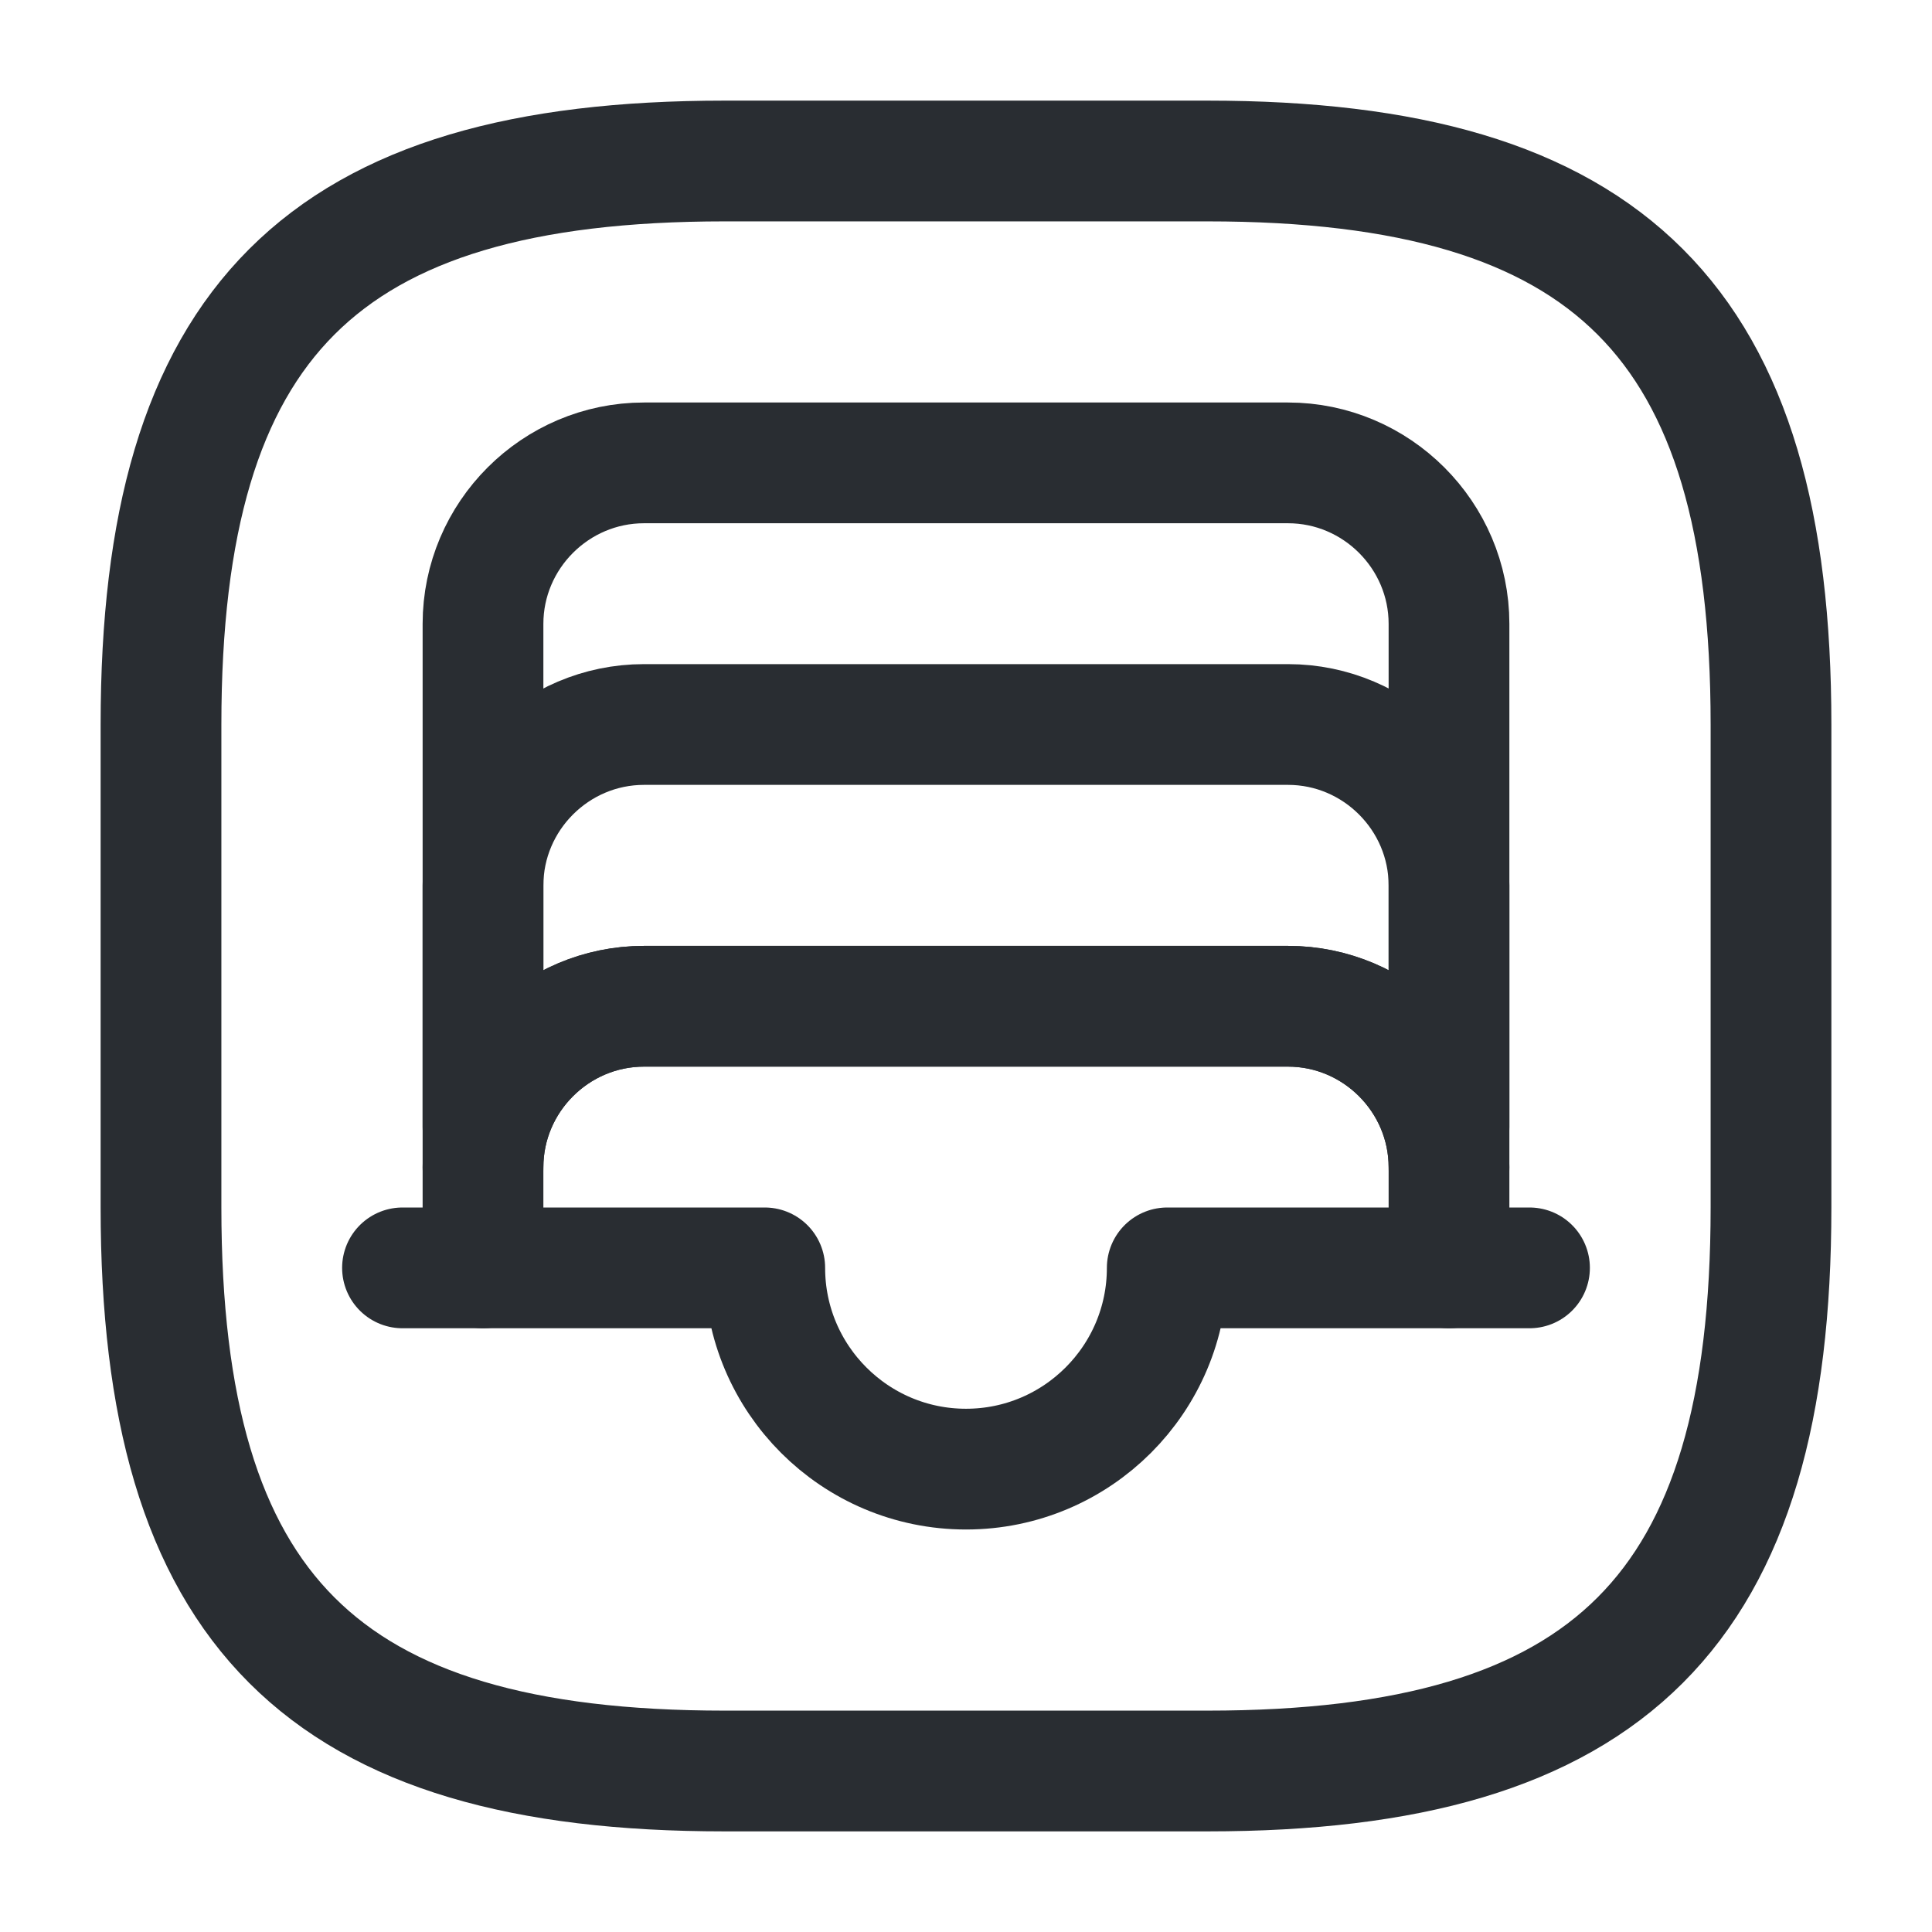 <svg width="24" height="24" viewBox="0 0 24 24" fill="none" xmlns="http://www.w3.org/2000/svg">
  <path d="M9 22H15C20 22 22 20 22 15V9C22 4 20 2 15 2H9C4 2 2 4 2 9V15C2 20 4 22 9 22Z" stroke="#292D32"
        stroke-width="1.5" stroke-linecap="round" stroke-linejoin="round"/>
  <g class="set-svg-stroke">
    <path
      d="M18 7.75V14.5C18 13.4 17.1 12.5 16 12.5H8C6.9 12.5 6 13.4 6 14.5V7.75C6 6.65 6.9 5.75 8 5.75H16C17.1 5.75 18 6.65 18 7.75Z"
      stroke="#292D32" stroke-width="1.5" stroke-linecap="round" stroke-linejoin="round"/>
    <path d="M19 15.75H18" stroke="#292D32" stroke-width="1.5" stroke-linecap="round" stroke-linejoin="round"/>
    <path d="M6 15.75H5" stroke="#292D32" stroke-width="1.5" stroke-linecap="round" stroke-linejoin="round"/>
    <path d="M18 14V11C18 9.9 17.1 9 16 9H8C6.9 9 6 9.9 6 11V14" stroke="#292D32" stroke-width="1.5"
          stroke-linecap="round" stroke-linejoin="round"/>
    <path
      d="M18 14.5V15.75H14.5C14.5 17.13 13.38 18.25 12 18.25C10.62 18.25 9.5 17.13 9.5 15.75H6V14.5C6 13.4 6.9 12.5 8 12.5H16C17.1 12.5 18 13.4 18 14.5Z"
      stroke="#292D32" stroke-width="1.5" stroke-linecap="round" stroke-linejoin="round"/>
  </g>
</svg>
